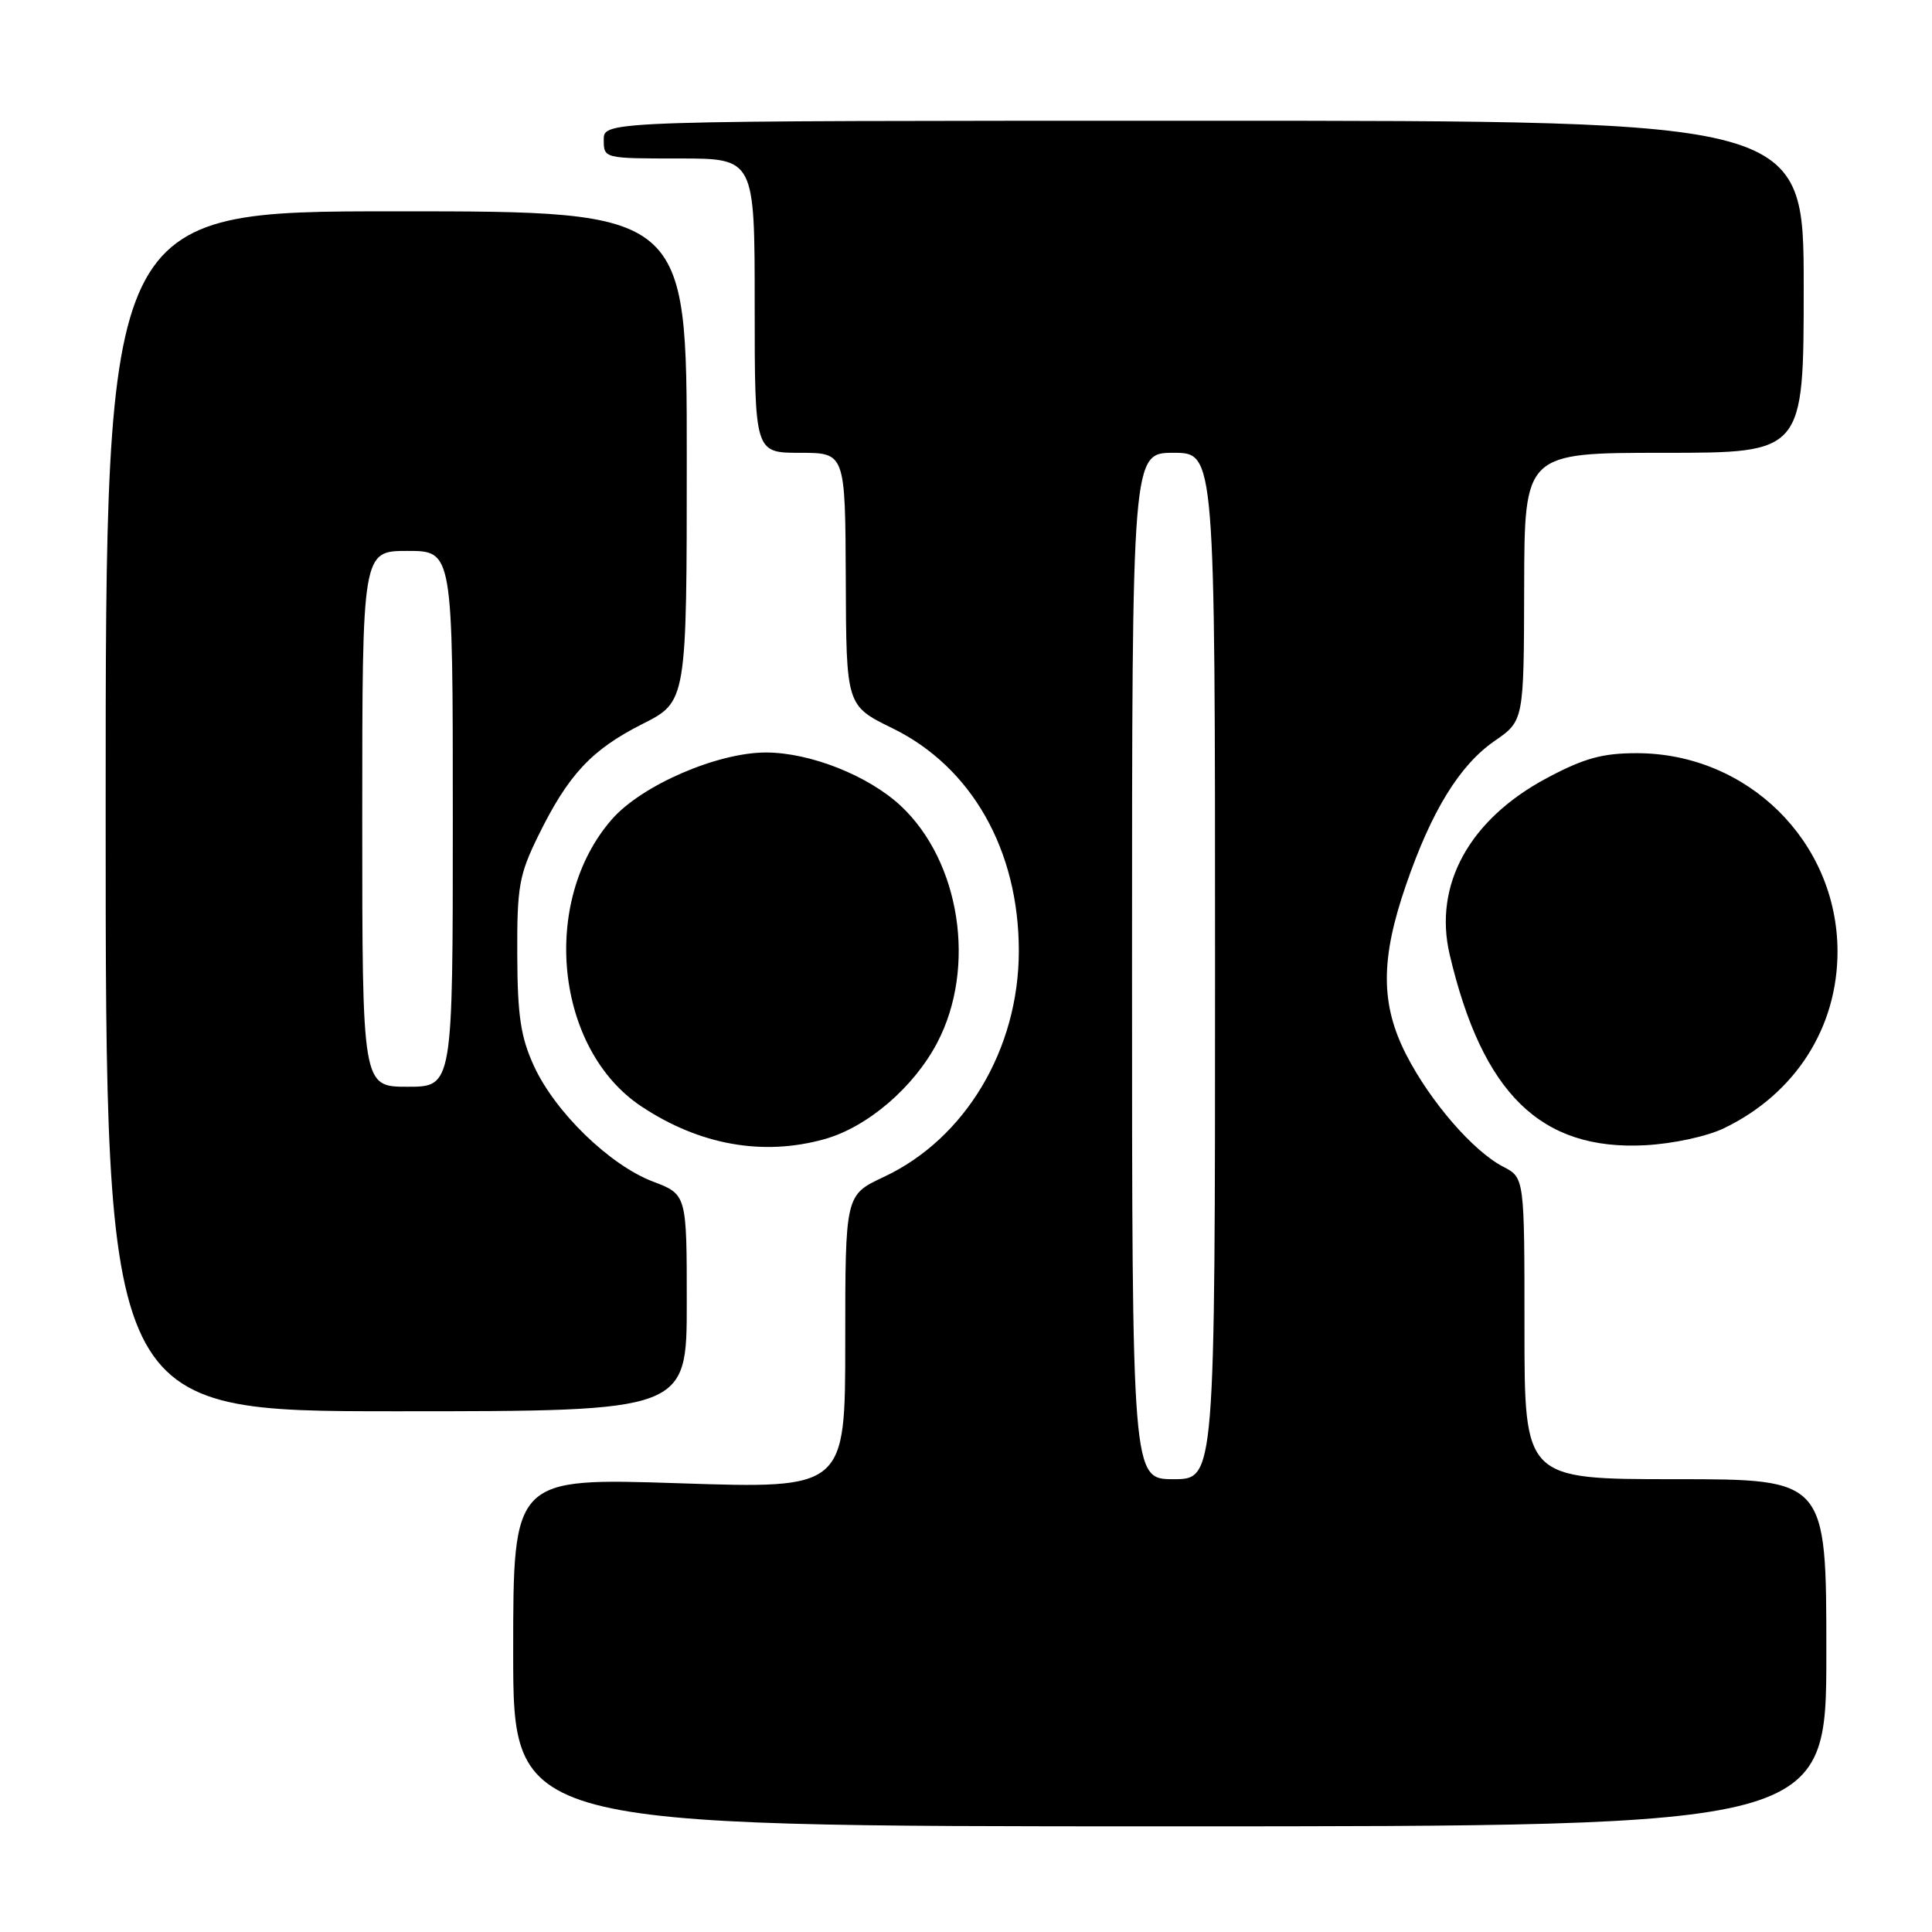 <?xml version="1.0" encoding="UTF-8" standalone="no"?>
<!DOCTYPE svg PUBLIC "-//W3C//DTD SVG 1.1//EN" "http://www.w3.org/Graphics/SVG/1.1/DTD/svg11.dtd" >
<svg xmlns="http://www.w3.org/2000/svg" xmlns:xlink="http://www.w3.org/1999/xlink" version="1.1" viewBox="0 0 256 256">
 <g >
 <path fill="currentColor"
d=" M 242.00 219.00 C 242.00 196.00 242.00 196.00 222.00 196.00 C 202.00 196.00 202.00 196.00 202.00 176.03 C 202.00 156.05 202.00 156.05 199.17 154.59 C 195.21 152.54 189.55 146.01 186.35 139.79 C 182.92 133.10 182.90 127.11 186.30 117.27 C 189.68 107.44 193.41 101.38 198.04 98.18 C 201.92 95.50 201.92 95.50 201.96 77.75 C 202.00 60.00 202.00 60.00 220.50 60.00 C 239.00 60.00 239.00 60.00 239.00 38.00 C 239.00 16.00 239.00 16.00 159.50 16.00 C 80.00 16.00 80.00 16.00 80.00 18.50 C 80.00 21.00 80.00 21.00 90.00 21.00 C 100.00 21.00 100.00 21.00 100.00 40.50 C 100.00 60.00 100.00 60.00 106.00 60.00 C 112.00 60.00 112.00 60.00 112.07 76.75 C 112.13 93.50 112.13 93.50 118.26 96.50 C 128.75 101.63 135.00 112.64 135.00 126.00 C 135.00 139.02 127.91 150.89 117.11 155.95 C 112.00 158.34 112.00 158.34 112.00 177.81 C 112.00 197.27 112.00 197.27 90.00 196.54 C 68.00 195.82 68.00 195.82 68.00 218.91 C 68.00 242.00 68.00 242.00 155.00 242.00 C 242.00 242.00 242.00 242.00 242.00 219.00 Z  M 91.00 172.64 C 91.00 158.27 91.00 158.27 86.51 156.56 C 80.77 154.37 73.55 147.35 70.75 141.25 C 68.99 137.40 68.57 134.60 68.54 126.50 C 68.50 117.50 68.78 115.92 71.33 110.73 C 75.30 102.64 78.38 99.34 85.13 95.93 C 91.00 92.97 91.00 92.97 91.00 60.49 C 91.00 28.00 91.00 28.00 52.50 28.00 C 14.00 28.00 14.00 28.00 14.00 107.50 C 14.00 187.00 14.00 187.00 52.50 187.00 C 91.00 187.00 91.00 187.00 91.00 172.64 Z  M 109.22 150.95 C 114.92 149.37 121.09 144.09 124.21 138.12 C 129.40 128.17 127.24 114.18 119.38 106.80 C 115.08 102.78 107.35 99.71 101.48 99.71 C 95.05 99.71 85.04 104.05 81.10 108.54 C 71.55 119.42 73.56 139.05 85.01 146.62 C 92.70 151.72 101.08 153.22 109.22 150.95 Z  M 228.47 149.48 C 237.90 144.92 243.51 136.14 243.48 126.00 C 243.42 111.49 231.55 99.80 216.87 99.80 C 212.33 99.80 209.89 100.47 204.98 103.09 C 194.70 108.57 189.92 117.25 192.09 126.49 C 196.43 144.93 204.17 152.48 218.00 151.75 C 221.70 151.55 226.21 150.58 228.47 149.48 Z  M 150.00 128.00 C 150.00 60.00 150.00 60.00 155.50 60.00 C 161.00 60.00 161.00 60.00 161.00 128.00 C 161.00 196.00 161.00 196.00 155.50 196.00 C 150.00 196.00 150.00 196.00 150.00 128.00 Z  M 48.00 108.50 C 48.00 73.00 48.00 73.00 54.00 73.00 C 60.00 73.00 60.00 73.00 60.00 108.50 C 60.00 144.00 60.00 144.00 54.00 144.00 C 48.00 144.00 48.00 144.00 48.00 108.50 Z "/>
</g>
</svg>